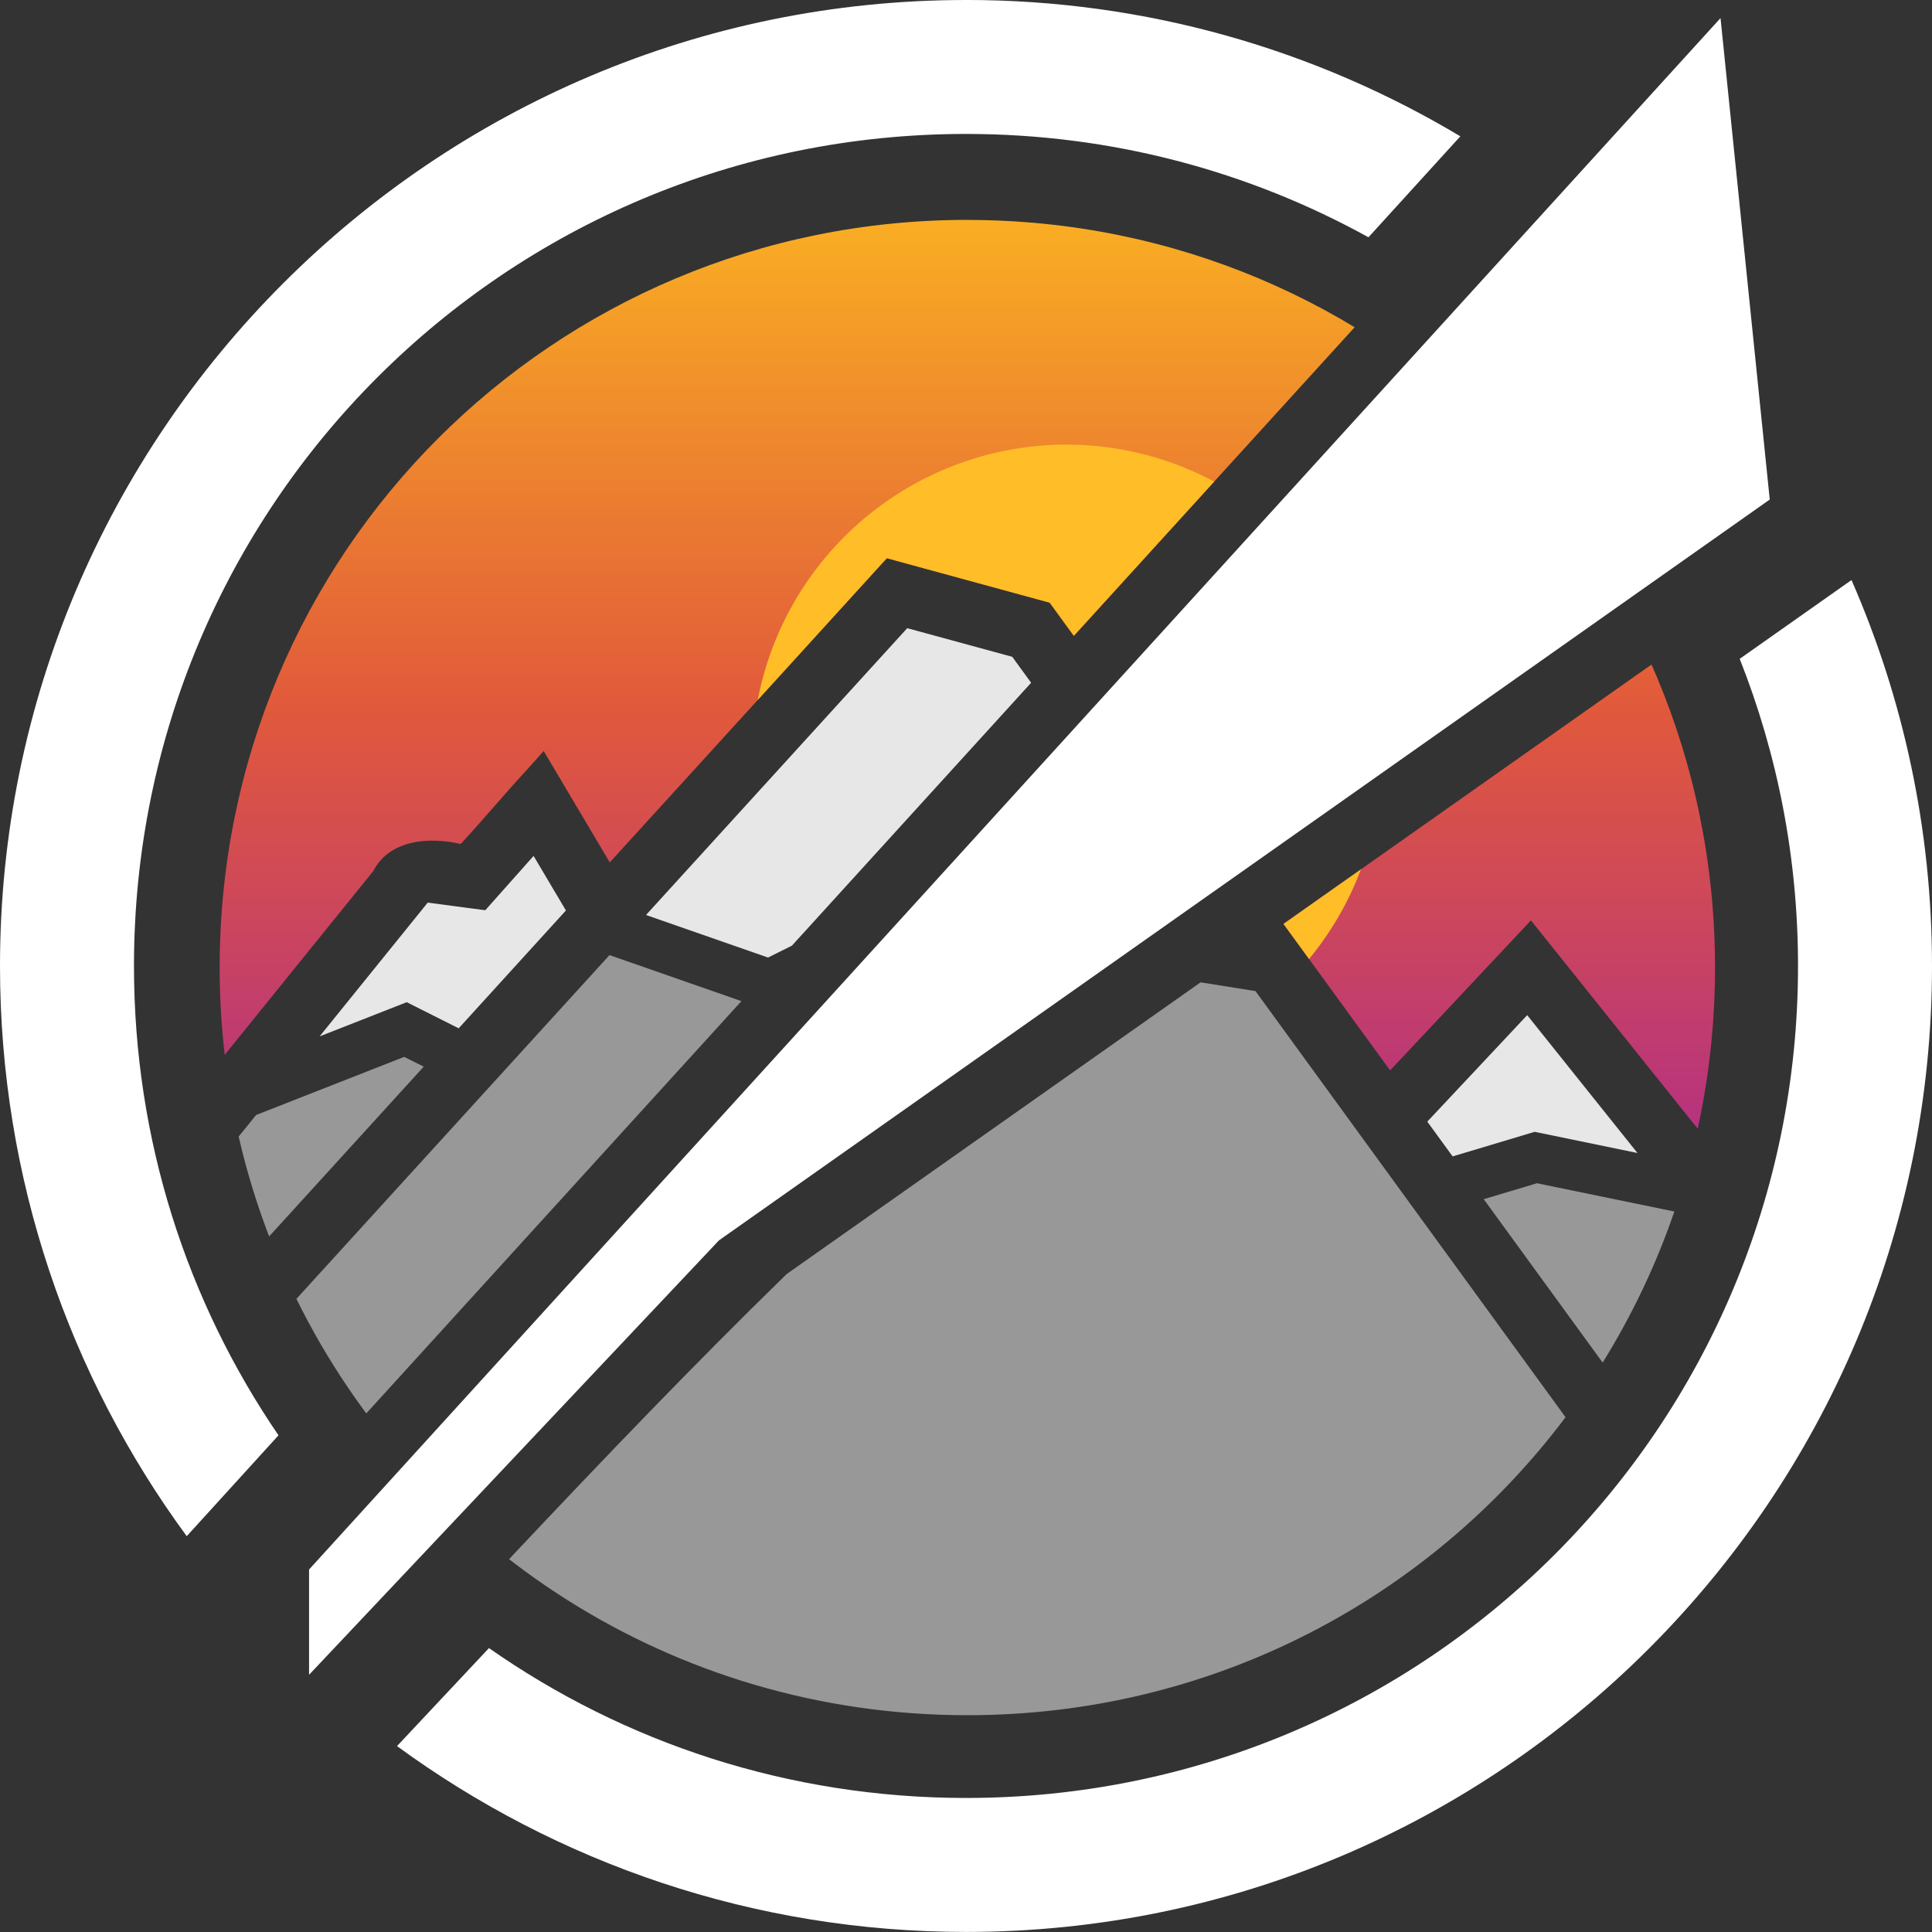 <?xml version="1.0" encoding="UTF-8" standalone="no"?>
<!-- Created with Inkscape (http://www.inkscape.org/) -->

<svg
   width="63.393mm"
   height="63.393mm"
   viewBox="0 0 63.393 63.393"
   version="1.1"
   id="svg5"
   xml:space="preserve"
   xmlns:xlink="http://www.w3.org/1999/xlink"
   xmlns="http://www.w3.org/2000/svg"
   xmlns:svg="http://www.w3.org/2000/svg"><rect x="0" y="0" width="63.393" height="63.393" fill="#333333" stroke="none"/><defs
     id="defs2"><linearGradient
       id="linearGradient7425"><stop
         style="stop-color:#7e00d8;stop-opacity:1;"
         offset="0.078"
         id="stop7421" /><stop
         style="stop-color:#e1593b;stop-opacity:1;"
         offset="0.65"
         id="stop8283" /><stop
         style="stop-color:#ffc11d;stop-opacity:1;"
         offset="1"
         id="stop7423" /></linearGradient><linearGradient
       xlink:href="#linearGradient7425"
       id="linearGradient7427"
       x1="110.144"
       y1="158.956"
       x2="110.144"
       y2="100.747"
       gradientUnits="userSpaceOnUse" /><linearGradient
       xlink:href="#linearGradient7425"
       id="linearGradient14830"
       gradientUnits="userSpaceOnUse"
       x1="110.144"
       y1="158.956"
       x2="110.144"
       y2="100.747" /><clipPath
       clipPathUnits="userSpaceOnUse"
       id="clipPath24346"><path
         id="path24348"
         style="display:none;opacity:1;mix-blend-mode:normal;fill:#000000;fill-opacity:1;stroke:none;stroke-width:2.694;stroke-dasharray:none;stroke-opacity:1"
         d="m 136.956,93.499 c -17.04,18.725 -34.077,37.453 -51.118,56.177 0,3.323 0,6.647 0,9.97 6.139,-6.409 12.063,-13.03 18.416,-19.228 11.946,-8.419 23.891,-16.84 35.838,-25.258 -0.769,-7.524 -1.538,-15.048 -2.309,-22.571 -0.276,0.303 -0.551,0.607 -0.827,0.91 z" /><path
         id="lpe_path-effect24350"
         style="display:inline;opacity:1;mix-blend-mode:normal;fill:#000000;fill-opacity:1;stroke:none;stroke-width:2.694;stroke-dasharray:none;stroke-opacity:1"
         class="powerclip"
         d="m 79.957,99.535 h 60.897 v 60.897 H 79.957 Z M 136.956,93.499 c -17.04,18.725 -34.077,37.453 -51.118,56.177 0,3.323 0,6.647 0,9.97 6.139,-6.409 12.063,-13.03 18.416,-19.228 11.946,-8.419 23.891,-16.84 35.838,-25.258 -0.769,-7.524 -1.538,-15.048 -2.309,-22.571 -0.276,0.303 -0.551,0.607 -0.827,0.91 z" /></clipPath><linearGradient
       xlink:href="#linearGradient7425"
       id="linearGradient30878"
       gradientUnits="userSpaceOnUse"
       x1="110.144"
       y1="158.956"
       x2="110.144"
       y2="100.747" /></defs><g
     id="layer1"
     style="display:inline"
     transform="translate(-78.709,-98.287)"><g
       id="g10523"
       style="display:none"><g
         id="g7396"><circle
           style="display:inline;opacity:1;fill:url(#linearGradient30878);fill-opacity:1;stroke:none;stroke-width:4.396;stroke-dasharray:none;stroke-opacity:1"
           id="circle7390"
           cx="110.405"
           cy="129.984"
           r="29.498" /><circle
           style="display:inline;opacity:1;fill:#ffbd27;fill-opacity:1;stroke:none;stroke-width:3.704;stroke-dasharray:none;stroke-opacity:1"
           id="path6472"
           cx="113.771"
           cy="122.899"
           r="10.716" /></g><g
         id="g5686"
         style="mix-blend-mode:normal;fill:#a4a4a4;fill-opacity:1;stroke:#000000;stroke-width:1.7;stroke-dasharray:none;stroke-opacity:1"
         transform="translate(1.058,-4.101)"><g
           id="g6646"
           style="display:inline"><path
             style="opacity:1;fill:#a4a4a4;fill-opacity:1;stroke:#000000;stroke-width:1.7;stroke-dasharray:none;stroke-opacity:1"
             d="m 67.204,159.941 23.416,-28.972 1.984,0.265 2.117,-2.381 21.034,35.454 -53.314,0.265 z"
             id="path4813" /><path
             style="display:inline;opacity:1;mix-blend-mode:normal;fill:none;fill-opacity:1;stroke:#000000;stroke-width:1.7;stroke-dasharray:none;stroke-opacity:1"
             d="m 80.533,139.998 9.69,-3.803 7.838,3.936 7.607,-3.737"
             id="path5616" /></g><g
           id="g6653"
           style="display:inline"><path
             style="display:inline;opacity:1;fill:#a4a4a4;fill-opacity:1;stroke:#000000;stroke-width:1.7;stroke-dasharray:none;stroke-opacity:1"
             d="m 66.543,166.026 40.481,-44.45 4.366,1.191 31.089,42.73 z"
             id="path4821" /><path
             style="display:inline;opacity:1;mix-blend-mode:normal;fill:none;fill-opacity:1;stroke:#000000;stroke-width:1.7;stroke-dasharray:none;stroke-opacity:1"
             d="m 121.936,134.47 -14.32,-2.287 -4.994,2.48 -7.871,-2.745"
             id="path6648" /></g><g
           id="g6662"><path
             style="display:inline;opacity:1;fill:#a4a4a4;fill-opacity:1;stroke:#000000;stroke-width:1.7;stroke-dasharray:none;stroke-opacity:1"
             d="m 100.277,164.439 28.178,-30.03 23.812,29.766 z"
             id="path5549" /><path
             style="display:inline;opacity:1;mix-blend-mode:normal;fill:none;fill-opacity:1;stroke:#000000;stroke-width:1.7;stroke-dasharray:none;stroke-opacity:1"
             d="m 116.594,138.641 6.978,3.446 5.125,-1.537 10.694,2.203"
             id="path6657" /></g></g></g><g
       id="g10551"
       style="display:none"><g
         id="g10529"><path
           id="circle10525"
           style="display:inline;opacity:1;fill:url(#linearGradient7427);fill-opacity:1;stroke:none;stroke-width:4.396;stroke-dasharray:none;stroke-opacity:1"
           d="m 110.406,104.535 c -14.102,0 -25.449,11.347 -25.449,25.449 0,1.006 0.059,1.997 0.172,2.971 1.687,-2.087 3.373,-4.173 5.06,-6.26 0.558,-1.079 1.923,-1.162 2.973,-0.916 0.795,-0.862 1.544,-1.765 2.342,-2.625 0.161,-0.18 0.321,-0.361 0.482,-0.541 0.75,1.264 1.5,2.528 2.249,3.792 3.073,-3.372 6.147,-6.745 9.212,-10.116 0.073,-0.08 0.146,-0.16 0.219,-0.24 h 5.2e-4 c 1.847,0.506 3.695,1.009 5.543,1.514 2.734,3.756 5.467,7.513 8.201,11.27 0.289,0.397 0.578,0.794 0.867,1.191 0.416,0.571 0.831,1.142 1.247,1.714 0.424,0.582 0.848,1.165 1.272,1.747 1.458,-1.554 2.917,-3.107 4.375,-4.661 0.139,-0.148 0.278,-0.297 0.418,-0.445 1.893,2.363 3.785,4.727 5.677,7.091 0.385,-1.765 0.589,-3.6 0.589,-5.484 0,-14.102 -11.345,-25.449 -25.448,-25.449 z" /><path
           id="circle10527"
           style="display:inline;opacity:1;fill:#ffbd27;fill-opacity:1;stroke:none;stroke-width:3.704;stroke-dasharray:none;stroke-opacity:1"
           d="m 113.771,112.183 a 10.716,10.716 0 0 0 -10.499,8.694 c 1.393,-1.529 2.785,-3.059 4.175,-4.587 0.073,-0.08 0.146,-0.16 0.219,-0.24 h 5.2e-4 c 1.847,0.506 3.695,1.009 5.543,1.514 2.734,3.756 5.467,7.513 8.201,11.27 0.209,0.287 0.418,0.574 0.626,0.86 a 10.716,10.716 0 0 0 2.45,-6.794 10.716,10.716 0 0 0 -10.716,-10.716 z" /></g><path
         id="path10620"
         style="color:#000000;display:none;mix-blend-mode:normal;fill:#000000;fill-opacity:1;stroke:none;stroke-width:1.7;stroke-dasharray:none;stroke-opacity:1;-inkscape-stroke:none"
         d="m 106.607,120.15 c -0.073,0.08 -0.146,0.16 -0.219,0.24 -3.064,3.371 -6.139,6.744 -9.212,10.116 -0.75,-1.264 -1.5,-2.528 -2.249,-3.792 -0.161,0.18 -0.321,0.361 -0.482,0.541 -0.798,0.86 -1.547,1.763 -2.342,2.625 -1.05,-0.246 -2.415,-0.163 -2.973,0.916 -1.762,2.18 -3.525,4.36 -5.287,6.541 -5.06e-4,2e-4 -0.001,3.2e-4 -0.002,5.2e-4 -6.005,7.392 -11.92,14.859 -18.014,22.174 -2.174,2.113 -4.348,4.227 -6.523,6.339 1.902,-0.009 3.805,-0.019 5.707,-0.028 -0.451,0.496 -0.902,0.992 -1.354,1.487 27.1,-0.188 54.201,-0.377 81.301,-0.566 -0.306,-0.421 -0.612,-0.841 -0.918,-1.262 3.616,-0.018 7.232,-0.036 10.848,-0.055 -5.805,-7.259 -11.611,-14.517 -17.418,-21.774 0.002,3.9e-4 0.004,6.4e-4 0.006,10e-4 -2.982,-3.725 -5.963,-7.452 -8.947,-11.176 -0.139,0.148 -0.278,0.296 -0.418,0.445 -1.458,1.554 -2.917,3.107 -4.375,4.661 -0.424,-0.582 -0.848,-1.165 -1.272,-1.747 -0.416,-0.571 -0.831,-1.142 -1.247,-1.714 -0.289,-0.397 -0.578,-0.794 -0.867,-1.191 -2.734,-3.756 -5.467,-7.513 -8.201,-11.27 -1.848,-0.504 -3.695,-1.008 -5.543,-1.514 z"
         transform="translate(1.058,-4.101)" /><g
         id="g11440"
         style="mix-blend-mode:normal;fill:#a4a4a4;fill-opacity:1;stroke:#000000;stroke-width:1.7;stroke-dasharray:none;stroke-opacity:1"
         transform="translate(1.058,-4.101)"><g
           id="g11426"
           style="display:inline"><path
             id="path11422"
             style="color:#000000;display:inline;mix-blend-mode:normal;fill:#989898;fill-opacity:1;stroke:none;stroke-width:1.7;stroke-dasharray:none;stroke-opacity:1"
             d="m 90.18,137.125 -5.041,1.979 -0.593,0.733 c 0.267,1.167 0.616,2.302 1.037,3.4 1.754,-1.926 3.508,-3.853 5.262,-5.779 z" /><path
             id="path11424"
             style="color:#000000;display:inline;mix-blend-mode:normal;fill:#e7e7e7;fill-opacity:1;stroke:none;stroke-width:1.7;stroke-dasharray:none;stroke-opacity:1;-inkscape-stroke:none"
             d="m 94.584,130.285 -1.644,1.849 -1.959,-0.259 -3.68,4.553 2.965,-1.164 1.769,0.889 c 1.217,-1.337 2.434,-2.674 3.65,-4.011 z" /></g><g
           id="g11432"
           style="display:inline"><path
             id="path11428"
             style="color:#000000;display:inline;mix-blend-mode:normal;fill:#989898;fill-opacity:1;stroke:none;stroke-width:1.7;stroke-dasharray:none;stroke-opacity:1"
             d="m 107.75,133.066 -5.07,2.518 -5.512,-1.923 -10.657,11.701 c 4.143,8.411 12.79,14.171 22.837,14.171 8.347,0 15.727,-3.975 20.361,-10.143 l -10.553,-14.504 z" /><path
             style="color:#000000;display:inline;mix-blend-mode:normal;fill:#e7e7e7;fill-opacity:1;stroke:none;stroke-width:1.7;stroke-dasharray:none;stroke-opacity:1;-inkscape-stroke:none"
             d="m 107.302,122.533 -8.891,9.763 4.153,1.448 4.918,-2.443 10.257,1.638 -6.862,-9.431 z"
             id="path11430" /></g><g
           id="g11438"
           style="display:inline"><path
             id="path11434"
             style="color:#000000;display:inline;mix-blend-mode:normal;fill:#989898;fill-opacity:1;stroke:none;stroke-width:1.7;stroke-dasharray:none;stroke-opacity:1"
             d="m 128.736,141.426 -1.811,0.543 c 1.349,1.854 2.698,3.708 4.047,5.562 0.995,-1.603 1.818,-3.325 2.441,-5.142 z" /><path
             id="path11436"
             style="color:#000000;display:inline;mix-blend-mode:normal;fill:#e7e7e7;fill-opacity:1;stroke:none;stroke-width:1.7;stroke-dasharray:none;stroke-opacity:1;-inkscape-stroke:none"
             d="m 128.404,135.705 -3.4,3.624 c 0.287,0.395 0.575,0.79 0.862,1.184 l 2.792,-0.837 3.499,0.721 z" /></g></g><path
         id="path14019"
         style="color:#000000;display:none;mix-blend-mode:normal;fill:#989898;fill-opacity:1;stroke:none;stroke-width:1.7;stroke-dasharray:none;stroke-opacity:1"
         d="m 106.607,120.15 c -0.073,0.08 -0.146,0.16 -0.219,0.24 -3.274,3.602 -6.56,7.207 -9.844,10.809 -6.67e-4,-2.3e-4 -0.001,-2.8e-4 -0.002,-5.1e-4 -4.185,4.6 -8.372,9.198 -12.56,13.795 3.784,8.873 12.509,15.456 22.125,16.472 9.159,1.115 18.818,-2.669 24.582,-9.918 0.574,-0.69 1.11,-1.411 1.666,-2.116 -3.297,-4.531 -6.594,-9.063 -9.891,-13.594 1.7e-4,3e-5 3.5e-4,-2e-5 5.2e-4,0 -0.705,-0.968 -1.409,-1.936 -2.114,-2.904 -2.734,-3.756 -5.467,-7.513 -8.201,-11.27 -1.848,-0.504 -3.695,-1.008 -5.543,-1.514 z"
         transform="translate(1.058,-4.101)" /></g><g
       id="g14810"
       style="display:inline"
       transform="matrix(0.964,0,0,0.964,4.018,4.73)"
       clip-path="url(#clipPath24346)"><g
         id="g14784"
         style="display:inline"><path
           id="path14780"
           style="display:inline;opacity:1;fill:url(#linearGradient14830);fill-opacity:1;stroke:none;stroke-width:4.396;stroke-dasharray:none;stroke-opacity:1"
           d="m 110.406,104.535 c -14.102,0 -25.449,11.347 -25.449,25.449 0,1.006 0.059,1.997 0.172,2.971 1.687,-2.087 3.373,-4.173 5.06,-6.26 0.558,-1.079 1.923,-1.162 2.973,-0.916 0.795,-0.862 1.544,-1.765 2.342,-2.625 0.161,-0.18 0.321,-0.361 0.482,-0.541 0.75,1.264 1.5,2.528 2.249,3.792 3.073,-3.372 6.147,-6.745 9.212,-10.116 0.073,-0.08 0.146,-0.16 0.219,-0.24 h 5.2e-4 c 1.847,0.506 3.695,1.009 5.543,1.514 2.734,3.756 5.467,7.513 8.201,11.27 0.289,0.397 0.578,0.794 0.867,1.191 0.416,0.571 0.831,1.142 1.247,1.714 0.424,0.582 0.848,1.165 1.272,1.747 1.458,-1.554 2.917,-3.107 4.375,-4.661 0.139,-0.148 0.278,-0.297 0.418,-0.445 1.893,2.363 3.785,4.727 5.677,7.091 0.385,-1.765 0.589,-3.6 0.589,-5.484 0,-14.102 -11.345,-25.449 -25.448,-25.449 z" /><path
           id="path14782"
           style="display:inline;opacity:1;fill:#ffbd27;fill-opacity:1;stroke:none;stroke-width:3.704;stroke-dasharray:none;stroke-opacity:1"
           d="m 113.771,112.183 a 10.716,10.716 0 0 0 -10.499,8.694 c 1.393,-1.529 2.785,-3.059 4.175,-4.587 0.073,-0.08 0.146,-0.16 0.219,-0.24 h 5.2e-4 c 1.847,0.506 3.695,1.009 5.543,1.514 2.734,3.756 5.467,7.513 8.201,11.27 0.209,0.287 0.418,0.574 0.626,0.86 a 10.716,10.716 0 0 0 2.45,-6.794 10.716,10.716 0 0 0 -10.716,-10.716 z" /></g><path
         id="path14786"
         style="color:#000000;display:none;mix-blend-mode:normal;fill:#000000;fill-opacity:1;stroke:none;stroke-width:1.7;stroke-dasharray:none;stroke-opacity:1"
         d="m 106.607,120.15 c -0.073,0.08 -0.146,0.16 -0.219,0.24 -3.064,3.371 -6.139,6.744 -9.212,10.116 -0.75,-1.264 -1.5,-2.528 -2.249,-3.792 -0.161,0.18 -0.321,0.361 -0.482,0.541 -0.798,0.86 -1.547,1.763 -2.342,2.625 -1.05,-0.246 -2.415,-0.163 -2.973,0.916 -1.762,2.18 -3.525,4.36 -5.287,6.541 -5.06e-4,2e-4 -0.001,3.2e-4 -0.002,5.2e-4 -6.005,7.392 -11.92,14.859 -18.014,22.174 -2.174,2.113 -4.348,4.227 -6.523,6.339 1.902,-0.009 3.805,-0.019 5.707,-0.028 -0.451,0.496 -0.902,0.992 -1.354,1.487 27.1,-0.188 54.201,-0.377 81.301,-0.566 -0.306,-0.421 -0.612,-0.841 -0.918,-1.262 3.616,-0.018 7.232,-0.036 10.848,-0.055 -5.805,-7.259 -11.611,-14.517 -17.418,-21.774 0.002,3.9e-4 0.004,6.4e-4 0.006,10e-4 -2.982,-3.725 -5.963,-7.452 -8.947,-11.176 -0.139,0.148 -0.278,0.296 -0.418,0.445 -1.458,1.554 -2.917,3.107 -4.375,4.661 -0.424,-0.582 -0.848,-1.165 -1.272,-1.747 -0.416,-0.571 -0.831,-1.142 -1.247,-1.714 -0.289,-0.397 -0.578,-0.794 -0.867,-1.191 -2.734,-3.756 -5.467,-7.513 -8.201,-11.27 -1.848,-0.504 -3.695,-1.008 -5.543,-1.514 z"
         transform="translate(1.058,-4.101)" /><g
         id="g14806"
         style="display:inline;mix-blend-mode:normal;fill:#a4a4a4;fill-opacity:1;stroke:#000000;stroke-width:1.7;stroke-dasharray:none;stroke-opacity:1"
         transform="translate(1.058,-4.101)"><g
           id="g14792"
           style="display:inline"><path
             id="path14788"
             style="color:#000000;display:inline;mix-blend-mode:normal;fill:#989898;fill-opacity:1;stroke:none;stroke-width:1.7;stroke-dasharray:none;stroke-opacity:1"
             d="m 90.18,137.125 -5.041,1.979 -0.593,0.733 c 0.267,1.167 0.616,2.302 1.037,3.4 1.754,-1.926 3.508,-3.853 5.262,-5.779 z" /><path
             id="path14790"
             style="color:#000000;display:inline;mix-blend-mode:normal;fill:#e7e7e7;fill-opacity:1;stroke:none;stroke-width:1.7;stroke-dasharray:none;stroke-opacity:1"
             d="m 94.584,130.285 -1.644,1.849 -1.959,-0.259 -3.68,4.553 2.965,-1.164 1.769,0.889 c 1.217,-1.337 2.434,-2.674 3.65,-4.011 z" /></g><g
           id="g14798"
           style="display:inline"><path
             id="path14794"
             style="color:#000000;display:inline;mix-blend-mode:normal;fill:#989898;fill-opacity:1;stroke:none;stroke-width:1.7;stroke-dasharray:none;stroke-opacity:1"
             d="m 107.75,133.066 -5.07,2.518 -5.512,-1.923 -10.657,11.701 c 4.143,8.411 12.79,14.171 22.837,14.171 8.347,0 15.727,-3.975 20.361,-10.143 l -10.553,-14.504 z" /><path
             style="color:#000000;display:inline;mix-blend-mode:normal;fill:#e7e7e7;fill-opacity:1;stroke:none;stroke-width:1.7;stroke-dasharray:none;stroke-opacity:1"
             d="m 107.302,122.533 -8.891,9.763 4.153,1.448 4.918,-2.443 10.257,1.638 -6.862,-9.431 z"
             id="path14796" /></g><g
           id="g14804"
           style="display:inline"><path
             id="path14800"
             style="color:#000000;display:inline;mix-blend-mode:normal;fill:#989898;fill-opacity:1;stroke:none;stroke-width:1.7;stroke-dasharray:none;stroke-opacity:1"
             d="m 128.736,141.426 -1.811,0.543 c 1.349,1.854 2.698,3.708 4.047,5.562 0.995,-1.603 1.818,-3.325 2.441,-5.142 z" /><path
             id="path14802"
             style="color:#000000;display:inline;mix-blend-mode:normal;fill:#e7e7e7;fill-opacity:1;stroke:none;stroke-width:1.7;stroke-dasharray:none;stroke-opacity:1"
             d="m 128.404,135.705 -3.4,3.624 c 0.287,0.395 0.575,0.79 0.862,1.184 l 2.792,-0.837 3.499,0.721 z" /></g></g><path
         id="path14808"
         style="color:#000000;display:none;mix-blend-mode:normal;fill:#989898;fill-opacity:1;stroke:none;stroke-width:1.7;stroke-dasharray:none;stroke-opacity:1"
         d="m 106.607,120.15 c -0.073,0.08 -0.146,0.16 -0.219,0.24 -3.274,3.602 -6.56,7.207 -9.844,10.809 -6.67e-4,-2.3e-4 -0.001,-2.8e-4 -0.002,-5.1e-4 -4.185,4.6 -8.372,9.198 -12.56,13.795 3.784,8.873 12.509,15.456 22.125,16.472 9.159,1.115 18.818,-2.669 24.582,-9.918 0.574,-0.69 1.11,-1.411 1.666,-2.116 -3.297,-4.531 -6.594,-9.063 -9.891,-13.594 1.7e-4,3e-5 3.5e-4,-2e-5 5.2e-4,0 -0.705,-0.968 -1.409,-1.936 -2.114,-2.904 -2.734,-3.756 -5.467,-7.513 -8.201,-11.27 -1.848,-0.504 -3.695,-1.008 -5.543,-1.514 z"
         transform="translate(1.058,-4.101)" /></g><g
       id="g250"
       style="display:inline;opacity:1"><circle
         style="display:none;fill:none;stroke:#ffffff;stroke-width:4.396;stroke-dasharray:none;stroke-opacity:1"
         id="path335"
         cx="110.405"
         cy="129.984"
         r="29.498" /><path
         id="path245"
         style="display:none;fill:#ffffff;stroke:none;stroke-width:2.596;stroke-dasharray:none;stroke-opacity:0.493"
         d="M 88.85,153.24 V 149.786 l 46.835,-51.55 5.297,14.398 -38.682,26.351 z" /><path
         id="path406"
         style="display:none;fill:#ffffff;stroke:none;stroke-width:2.596;stroke-dasharray:none;stroke-opacity:0.493"
         d="M 88.85,153.24 V 149.786 l 46.313,-50.906 2.62,14.873 -35.482,25.233 z" /><path
         id="path409"
         style="display:inline;opacity:1;mix-blend-mode:normal;fill:#ffffff;stroke:none;stroke-width:2.596;stroke-dasharray:none;stroke-opacity:1"
         d="M 88.85,153.24 V 149.786 l 46.313,-50.906 1.615,15.798 -34.477,24.307 z" /><path
         id="circle3907"
         style="color:#000000;display:inline;fill:#ffffff"
         d="m 110.406,98.287 c -17.479,0 -31.697,14.218 -31.697,31.697 0,6.993 2.277,13.462 6.127,18.709 0.997,-1.095 2.012,-2.212 3.011,-3.31 -2.993,-4.381 -4.742,-9.681 -4.742,-15.4 0,-15.103 12.197,-27.301 27.301,-27.301 4.794,0 9.294,1.23 13.205,3.391 1.006,-1.106 2.01,-2.209 3.015,-3.313 -4.748,-2.84 -10.296,-4.474 -16.22,-4.474 z m 29.054,19.033 c -1.223,0.862 -2.445,1.724 -3.668,2.585 1.235,3.117 1.914,6.517 1.914,10.078 0,15.103 -12.196,27.299 -27.299,27.299 -5.829,0 -11.225,-1.818 -15.654,-4.918 -1.006,1.071 -2.011,2.144 -3.017,3.216 5.24,3.832 11.695,6.098 18.671,6.098 17.479,0 31.695,-14.216 31.695,-31.695 0,-4.5 -0.944,-8.783 -2.642,-12.664 z" /></g></g></svg>
